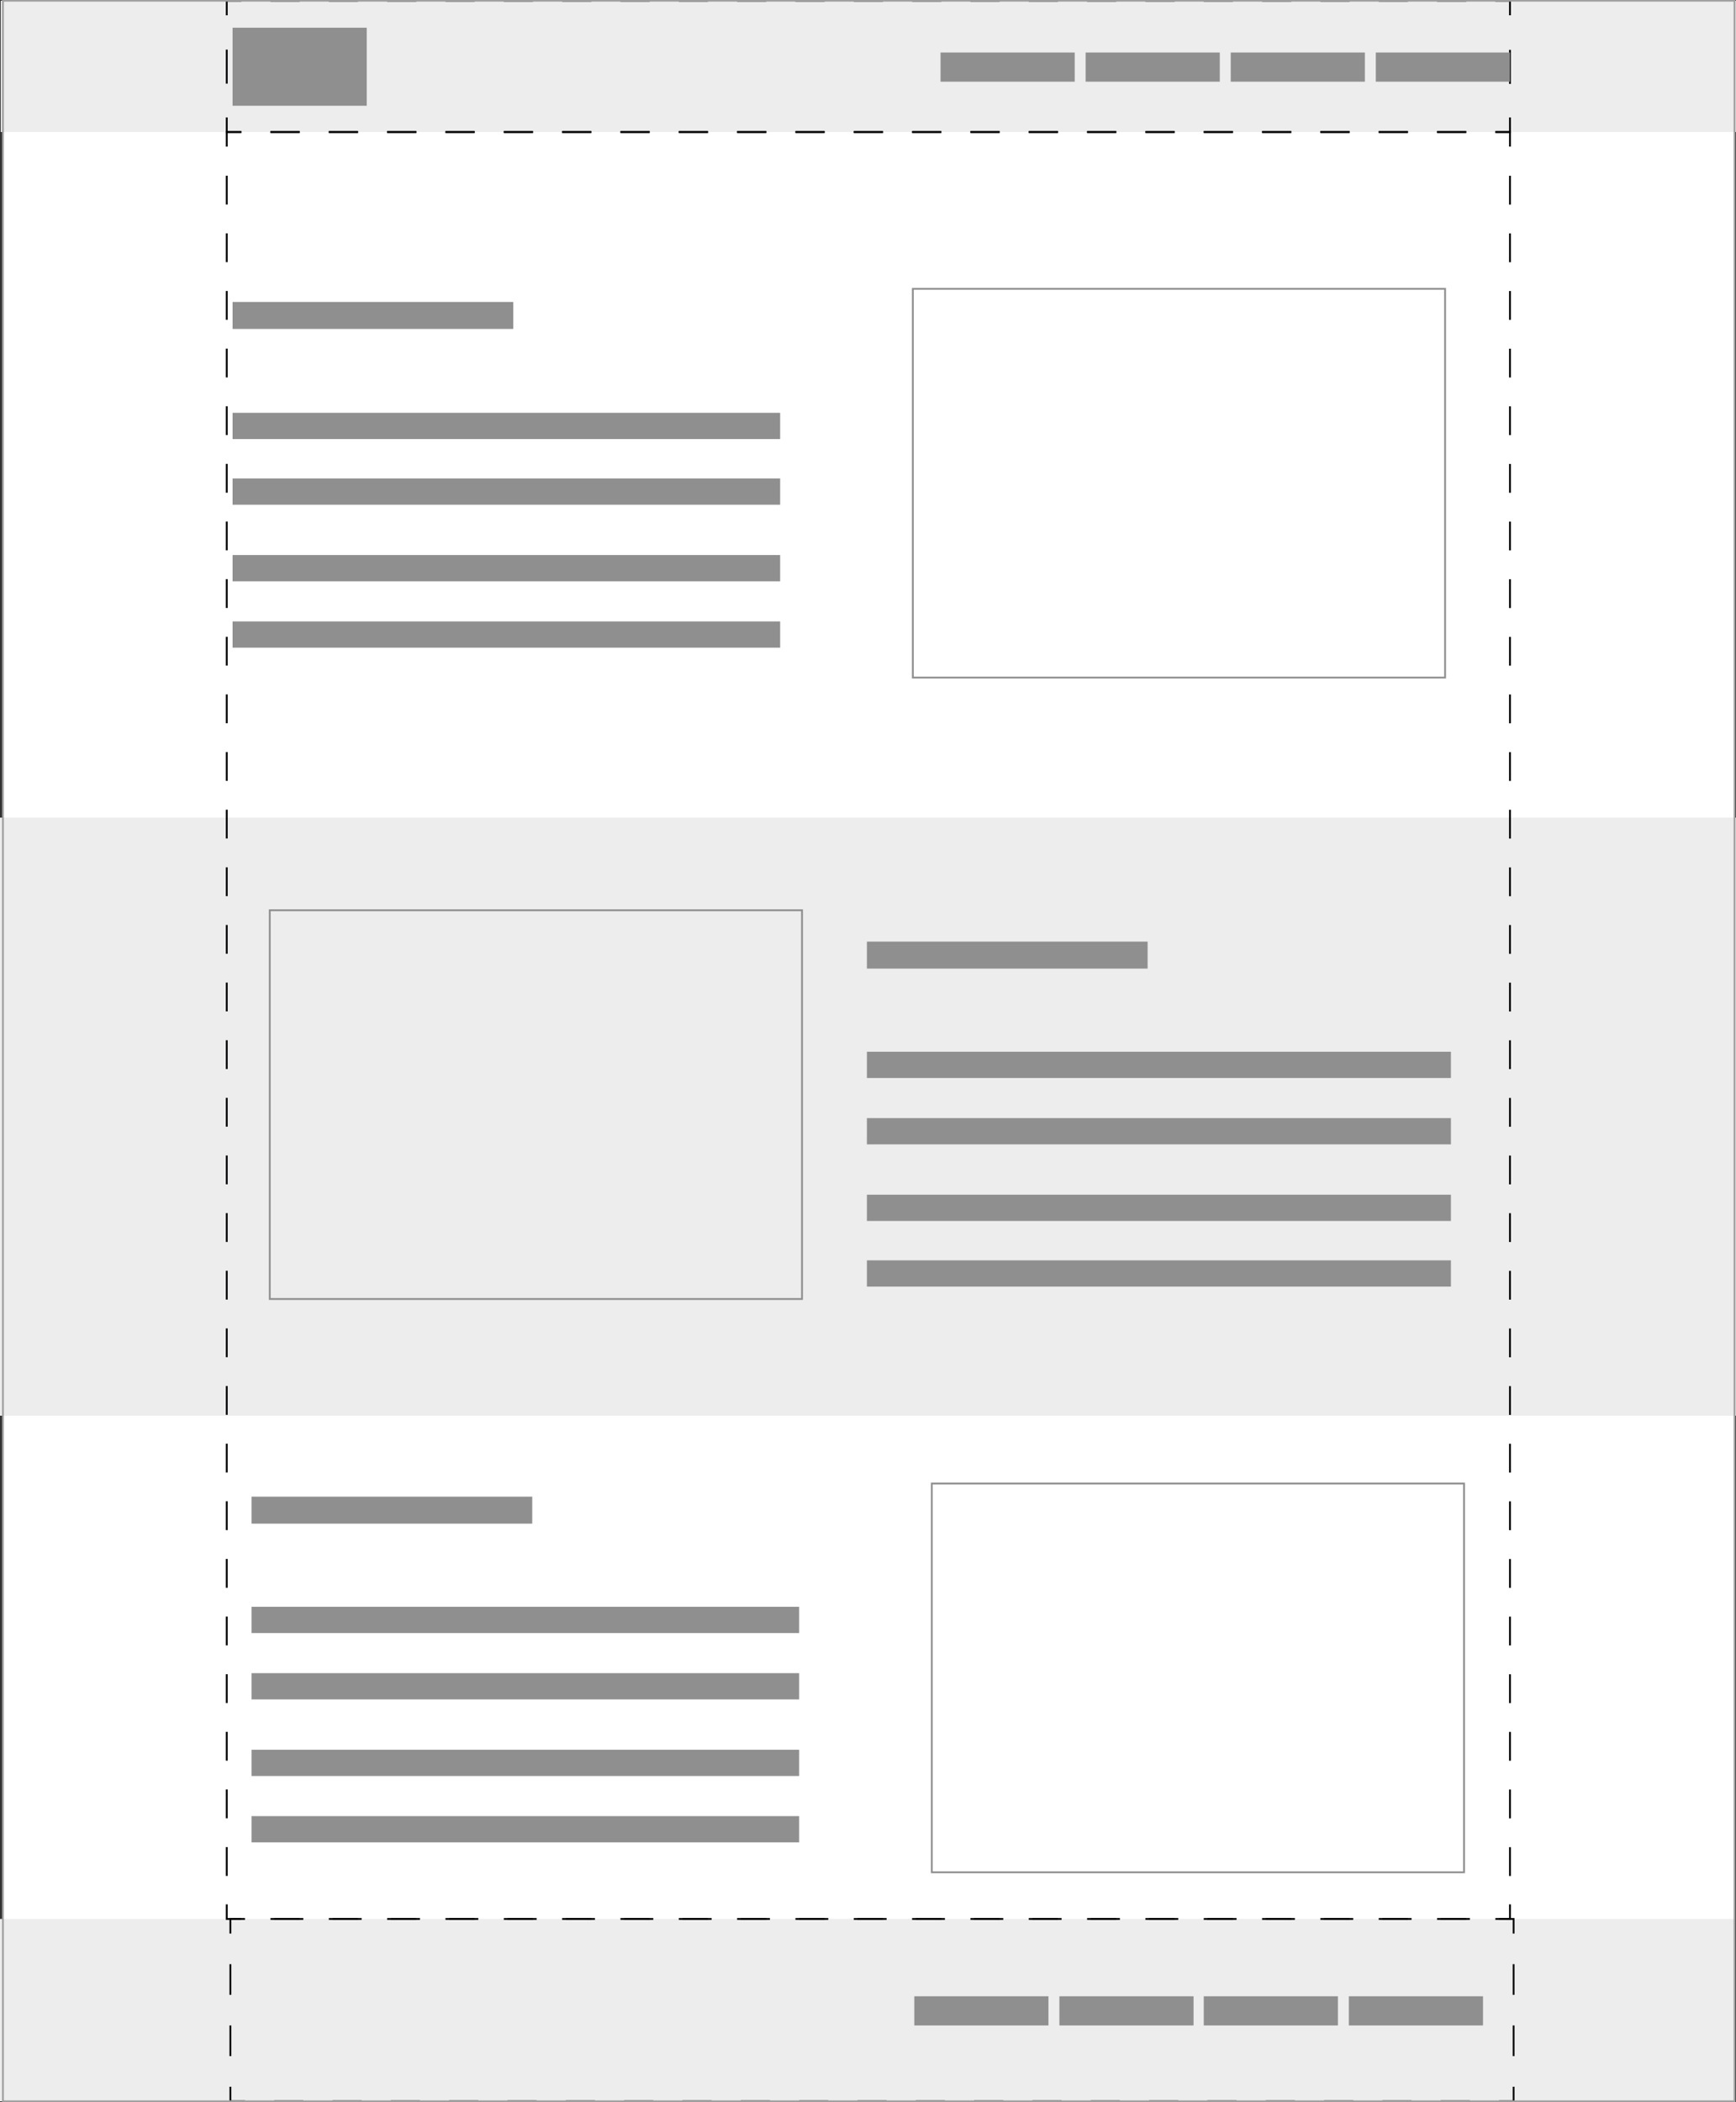 <?xml version="1.0" encoding="utf-8"?>
<!-- Generator: Adobe Illustrator 26.3.1, SVG Export Plug-In . SVG Version: 6.00 Build 0)  -->
<svg version="1.1" id="Layer_1" xmlns="http://www.w3.org/2000/svg" xmlns:xlink="http://www.w3.org/1999/xlink" x="0px" y="0px"
	 viewBox="0 0 238.1 288.2" style="enable-background:new 0 0 238.1 288.2;" xml:space="preserve">
<rect x="0" y="0" width="238.1" height="288.2" fill="#333333" stroke="none"/>
<style type="text/css">
	.st0{fill:#FFFFFF;}
	.st1{fill:#EDEDEE;}
	.st2{fill:none;stroke:#010101;stroke-width:0.25;stroke-miterlimit:10;}
	.st3{fill:none;stroke:#010101;stroke-width:0.25;stroke-miterlimit:10;stroke-dasharray:4,4;}
	.st4{fill:none;stroke:#010101;stroke-width:0.25;stroke-miterlimit:10;stroke-dasharray:4.2,4.2;}
	.st5{fill:none;stroke:#010101;stroke-width:0.25;stroke-miterlimit:10;stroke-dasharray:4.667,4.667;}
	.st6{fill:#8F8F8F;}
	.st7{fill:none;stroke:#8F8F8F;stroke-width:0.25;stroke-miterlimit:10;}
	.st8{fill:none;stroke:#A09F9F;stroke-width:0.25;stroke-miterlimit:10;}
	.st9{fill:none;stroke:#010101;stroke-width:0.25;stroke-miterlimit:10;stroke-dasharray:3.951,3.951;}
</style>
<rect x="0.4" y="0.1" class="st0" width="237.5" height="288"/>
<rect x="0" y="263.1" class="st1" width="238" height="25"/>
<rect x="0.1" y="0.1" class="st1" width="238" height="18"/>
<g>
	<g>
		<polyline class="st2" points="207.6,286.1 207.6,288.1 205.6,288.1 		"/>
		<line class="st3" x1="201.6" y1="288.1" x2="35.6" y2="288.1"/>
		<polyline class="st2" points="33.6,288.1 31.6,288.1 31.6,286.1 		"/>
		<line class="st4" x1="31.6" y1="281.9" x2="31.6" y2="267.2"/>
		<polyline class="st2" points="31.6,265.1 31.6,263.1 33.6,263.1 		"/>
		<line class="st3" x1="37.6" y1="263.1" x2="203.6" y2="263.1"/>
		<polyline class="st2" points="205.6,263.1 207.6,263.1 207.6,265.1 		"/>
		<line class="st4" x1="207.6" y1="269.3" x2="207.6" y2="284"/>
	</g>
</g>
<g>
	<g>
		<polyline class="st2" points="207.1,2.1 207.1,0.1 205.1,0.1 		"/>
		<line class="st3" x1="201.1" y1="0.1" x2="35.1" y2="0.1"/>
		<polyline class="st2" points="33.1,0.1 31.1,0.1 31.1,2.1 		"/>
		<line class="st5" x1="31.1" y1="6.8" x2="31.1" y2="13.8"/>
		<polyline class="st2" points="31.1,16.1 31.1,18.1 33.1,18.1 		"/>
		<line class="st3" x1="37.1" y1="18.1" x2="203.1" y2="18.1"/>
		<polyline class="st2" points="205.1,18.1 207.1,18.1 207.1,16.1 		"/>
		<line class="st5" x1="207.1" y1="11.5" x2="207.1" y2="4.5"/>
	</g>
</g>
<rect x="188.7" y="7.2" class="st6" width="18.4" height="4"/>
<rect x="168.8" y="7.2" class="st6" width="18.4" height="4"/>
<rect x="148.9" y="7.2" class="st6" width="18.4" height="4"/>
<rect x="129" y="7.2" class="st6" width="18.4" height="4"/>
<rect x="31.9" y="3.8" class="st6" width="18.4" height="10.7"/>
<rect x="0" y="112.1" class="st1" width="238.2" height="82"/>
<g>
	<g>
		<rect x="118.9" y="129.1" class="st6" width="38.5" height="3.7"/>
		<rect x="118.9" y="144.2" class="st6" width="80.1" height="3.6"/>
		<rect x="118.9" y="153.3" class="st6" width="80.1" height="3.6"/>
		<rect x="118.9" y="163.8" class="st6" width="80.1" height="3.6"/>
		<rect x="118.9" y="172.8" class="st6" width="80.1" height="3.6"/>
	</g>
	<rect x="37" y="124.8" class="st7" width="73" height="53.3"/>
</g>
<g>
	<g>
		<rect x="31.9" y="41.4" class="st6" width="38.5" height="3.7"/>
		<rect x="31.9" y="56.6" class="st6" width="75.1" height="3.6"/>
		<rect x="31.9" y="65.6" class="st6" width="75.1" height="3.6"/>
		<rect x="31.9" y="76.1" class="st6" width="75.1" height="3.6"/>
		<rect x="31.9" y="85.2" class="st6" width="75.1" height="3.6"/>
	</g>
	<rect x="125.2" y="39.6" class="st7" width="73" height="53.3"/>
</g>
<g>
	<g>
		<rect x="34.5" y="205.2" class="st6" width="38.5" height="3.7"/>
		<rect x="34.5" y="220.3" class="st6" width="75.1" height="3.6"/>
		<rect x="34.5" y="229.4" class="st6" width="75.1" height="3.6"/>
		<rect x="34.5" y="239.9" class="st6" width="75.1" height="3.6"/>
		<rect x="34.5" y="249" class="st6" width="75.1" height="3.6"/>
	</g>
	<rect x="127.8" y="203.4" class="st7" width="73" height="53.3"/>
</g>
<rect x="0.4" y="0.1" class="st8" width="237.5" height="288"/>
<g>
	<rect x="185" y="273.7" class="st6" width="18.4" height="4"/>
	<rect x="165.1" y="273.7" class="st6" width="18.4" height="4"/>
	<rect x="145.3" y="273.7" class="st6" width="18.4" height="4"/>
	<rect x="125.4" y="273.7" class="st6" width="18.4" height="4"/>
</g>
<g>
	<g>
		<polyline class="st2" points="207.1,261.1 207.1,263.1 205.1,263.1 		"/>
		<line class="st3" x1="201.1" y1="263.1" x2="35.1" y2="263.1"/>
		<polyline class="st2" points="33.1,263.1 31.1,263.1 31.1,261.1 		"/>
		<line class="st9" x1="31.1" y1="257.2" x2="31.1" y2="22.1"/>
		<polyline class="st2" points="31.1,20.1 31.1,18.1 33.1,18.1 		"/>
		<line class="st3" x1="37.1" y1="18.1" x2="203.1" y2="18.1"/>
		<polyline class="st2" points="205.1,18.1 207.1,18.1 207.1,20.1 		"/>
		<line class="st9" x1="207.1" y1="24.1" x2="207.1" y2="259.1"/>
	</g>
</g>
</svg>

